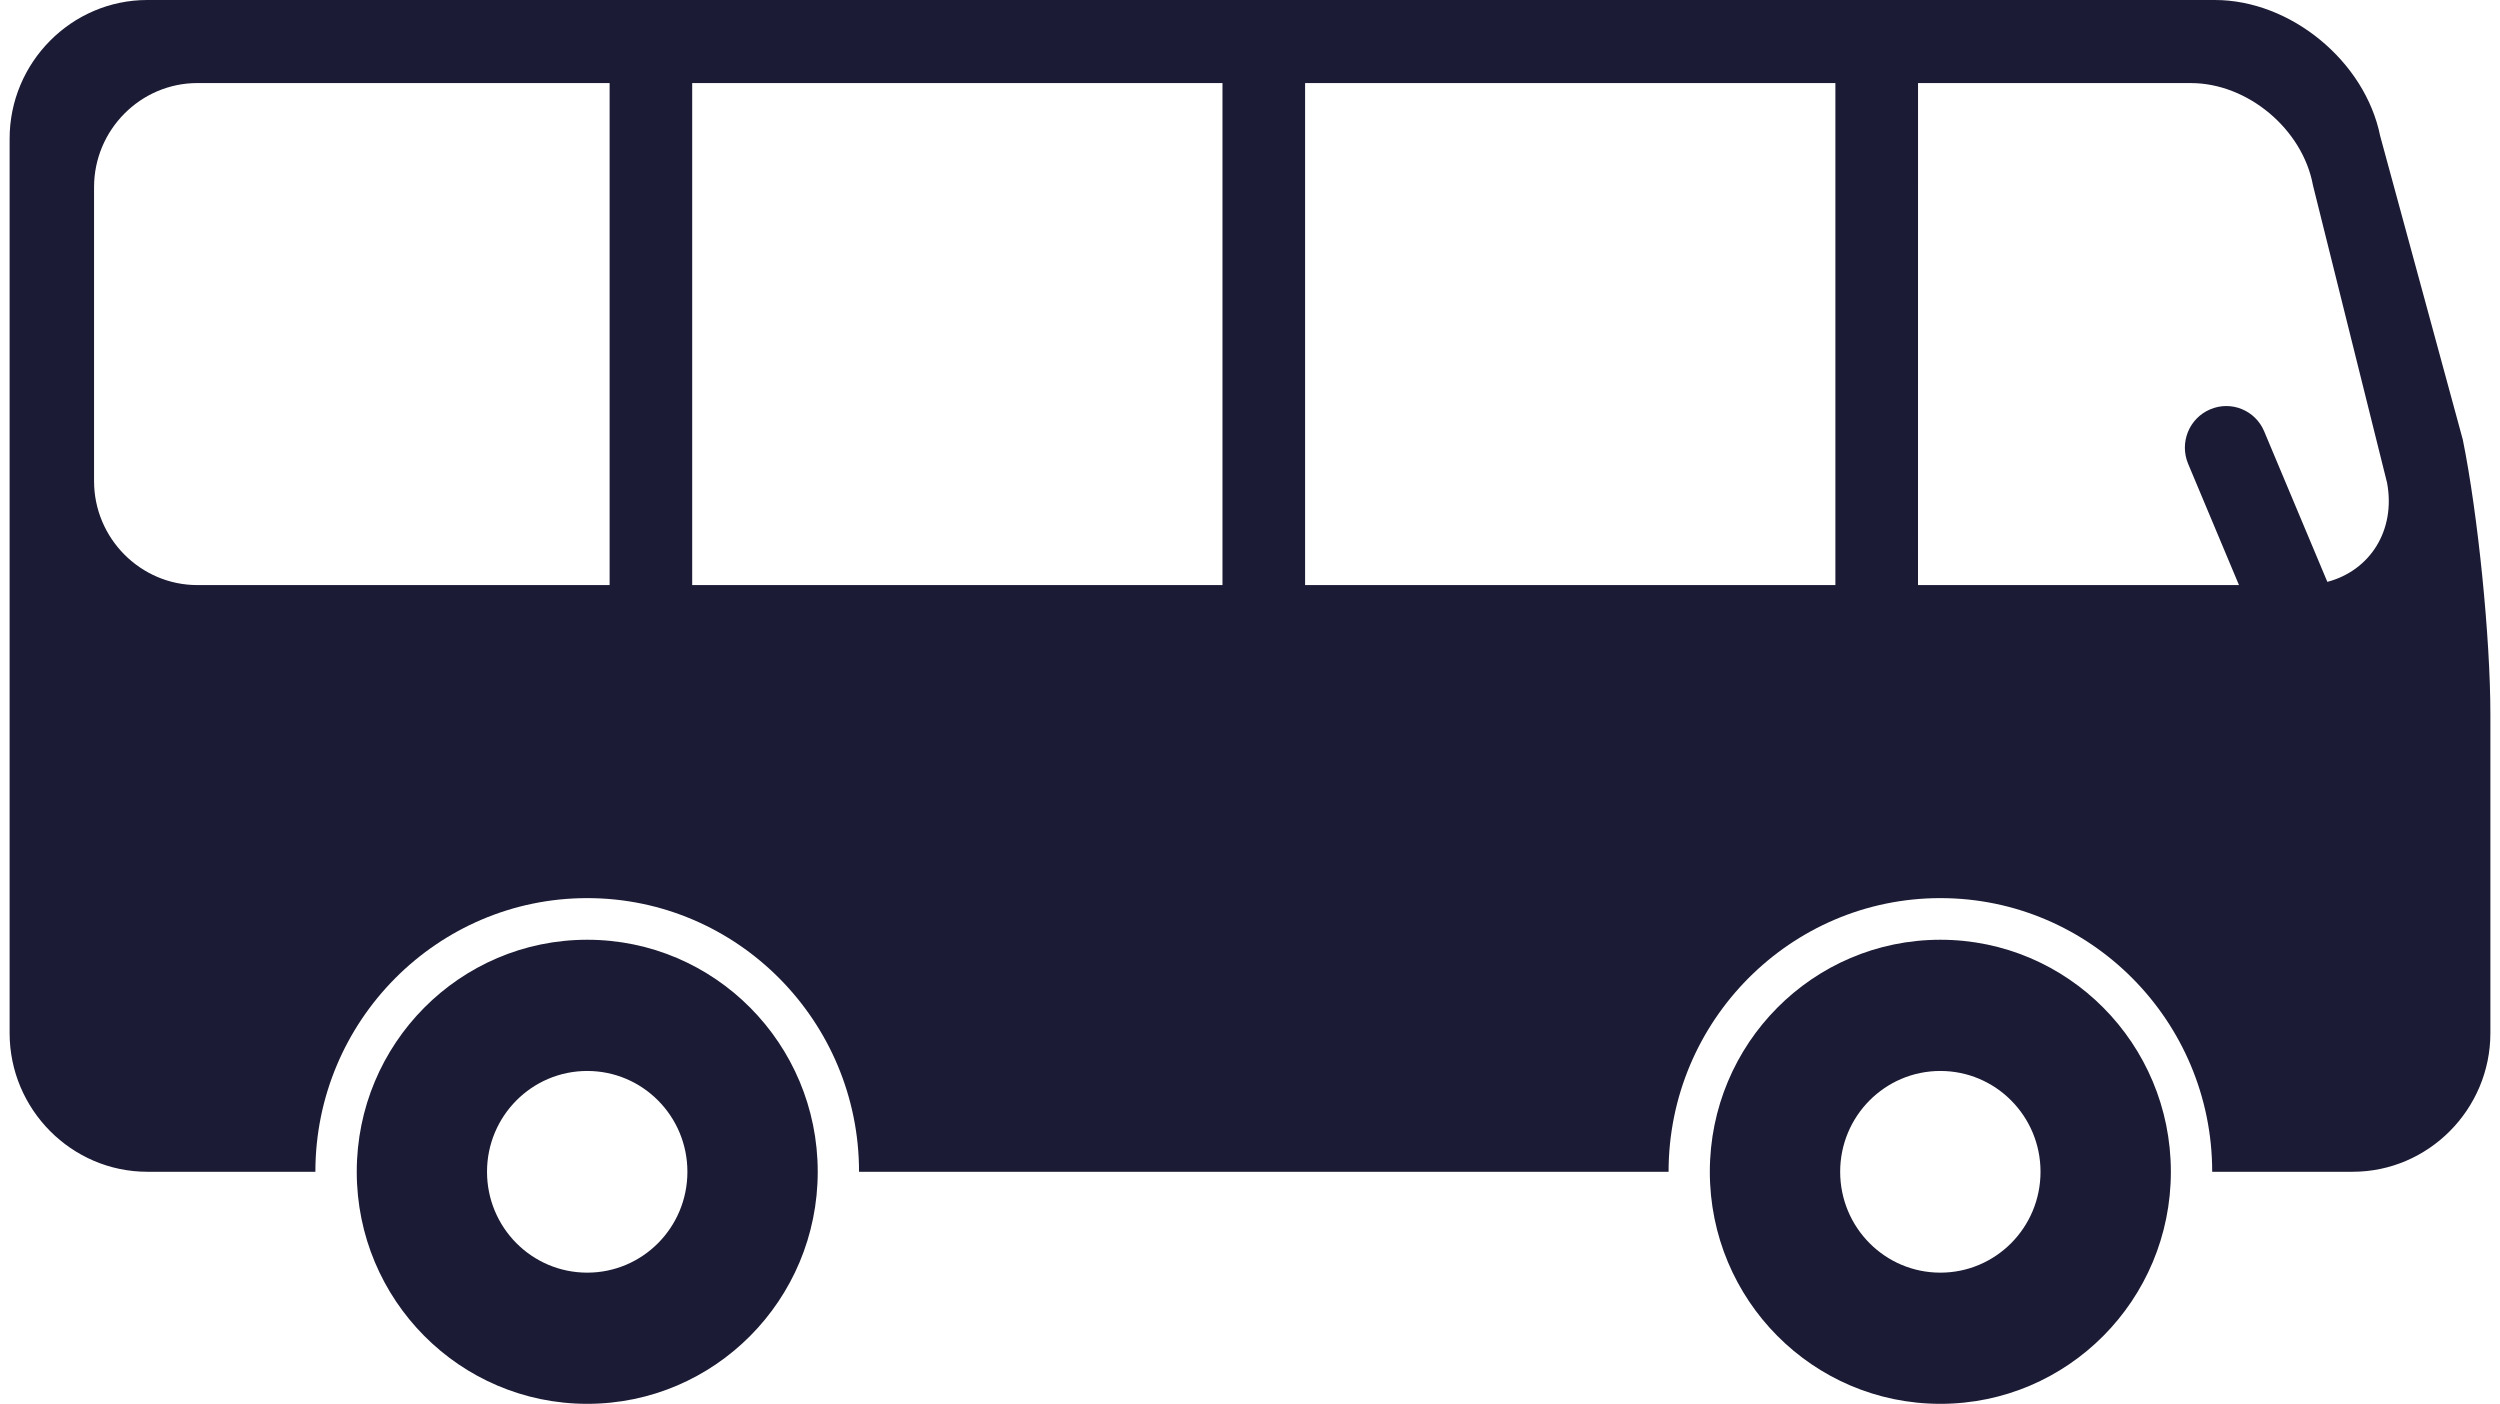 <svg width="130" height="73" viewBox="0 0 130 73" fill="none" xmlns="http://www.w3.org/2000/svg">
<g id="Group">
<path id="Vector" d="M100.899 48.867C107.519 48.867 112.885 54.267 112.885 60.932C112.885 67.6 107.519 72.999 100.899 72.999C94.275 72.999 88.911 67.6 88.911 60.932C88.912 54.267 94.275 48.867 100.899 48.867ZM100.899 66.178C103.775 66.178 106.107 63.834 106.107 60.932C106.107 58.035 103.775 55.69 100.899 55.69C98.021 55.69 95.689 58.035 95.689 60.932C95.689 63.834 98.021 66.178 100.899 66.178Z" fill="#1B1B35"/>
<path id="Vector_2" d="M30.537 48.867C37.156 48.867 42.522 54.267 42.522 60.932C42.522 67.6 37.156 72.999 30.537 72.999C23.913 72.999 18.551 67.6 18.551 60.932C18.551 54.267 23.913 48.867 30.537 48.867ZM30.537 66.178C33.413 66.178 35.745 63.834 35.745 60.932C35.745 58.035 33.413 55.69 30.537 55.69C27.657 55.69 25.325 58.035 25.325 60.932C25.325 63.834 27.657 66.178 30.537 66.178Z" fill="#1B1B35"/>
<path id="Vector_3" d="M7.66 -0H115.174C119.114 -0 122.979 3.18 123.768 7.066L128.066 22.862C128.854 26.747 129.5 33.17 129.5 37.135V53.722C129.5 57.687 126.277 60.932 122.339 60.932H115.034C115.034 53.086 108.695 46.702 100.901 46.702C93.106 46.702 86.766 53.085 86.766 60.932H44.67C44.67 53.086 38.33 46.702 30.537 46.702C22.741 46.702 16.4 53.085 16.4 60.932H7.66C3.722 60.932 0.5 57.687 0.5 53.722V7.212C0.5 3.245 3.722 -0 7.66 -0ZM99.736 30.424H116.427L113.783 24.119C113.322 23.017 113.833 21.751 114.928 21.287C116.022 20.818 117.283 21.334 117.74 22.437L121.022 30.257C123.238 29.672 124.584 27.586 124.129 25.112L120.275 9.639C119.737 6.715 116.879 4.32 113.926 4.32H99.738L99.736 30.424ZM67.865 30.424H95.44V4.319H67.865V30.424ZM35.994 30.424H63.569V4.319H35.994V30.424ZM4.891 25.018C4.891 27.994 7.308 30.424 10.263 30.424H31.7V4.319H10.263C7.308 4.319 4.891 6.754 4.891 9.73V25.018Z" fill="#1B1B35"/>
</g>
</svg>
